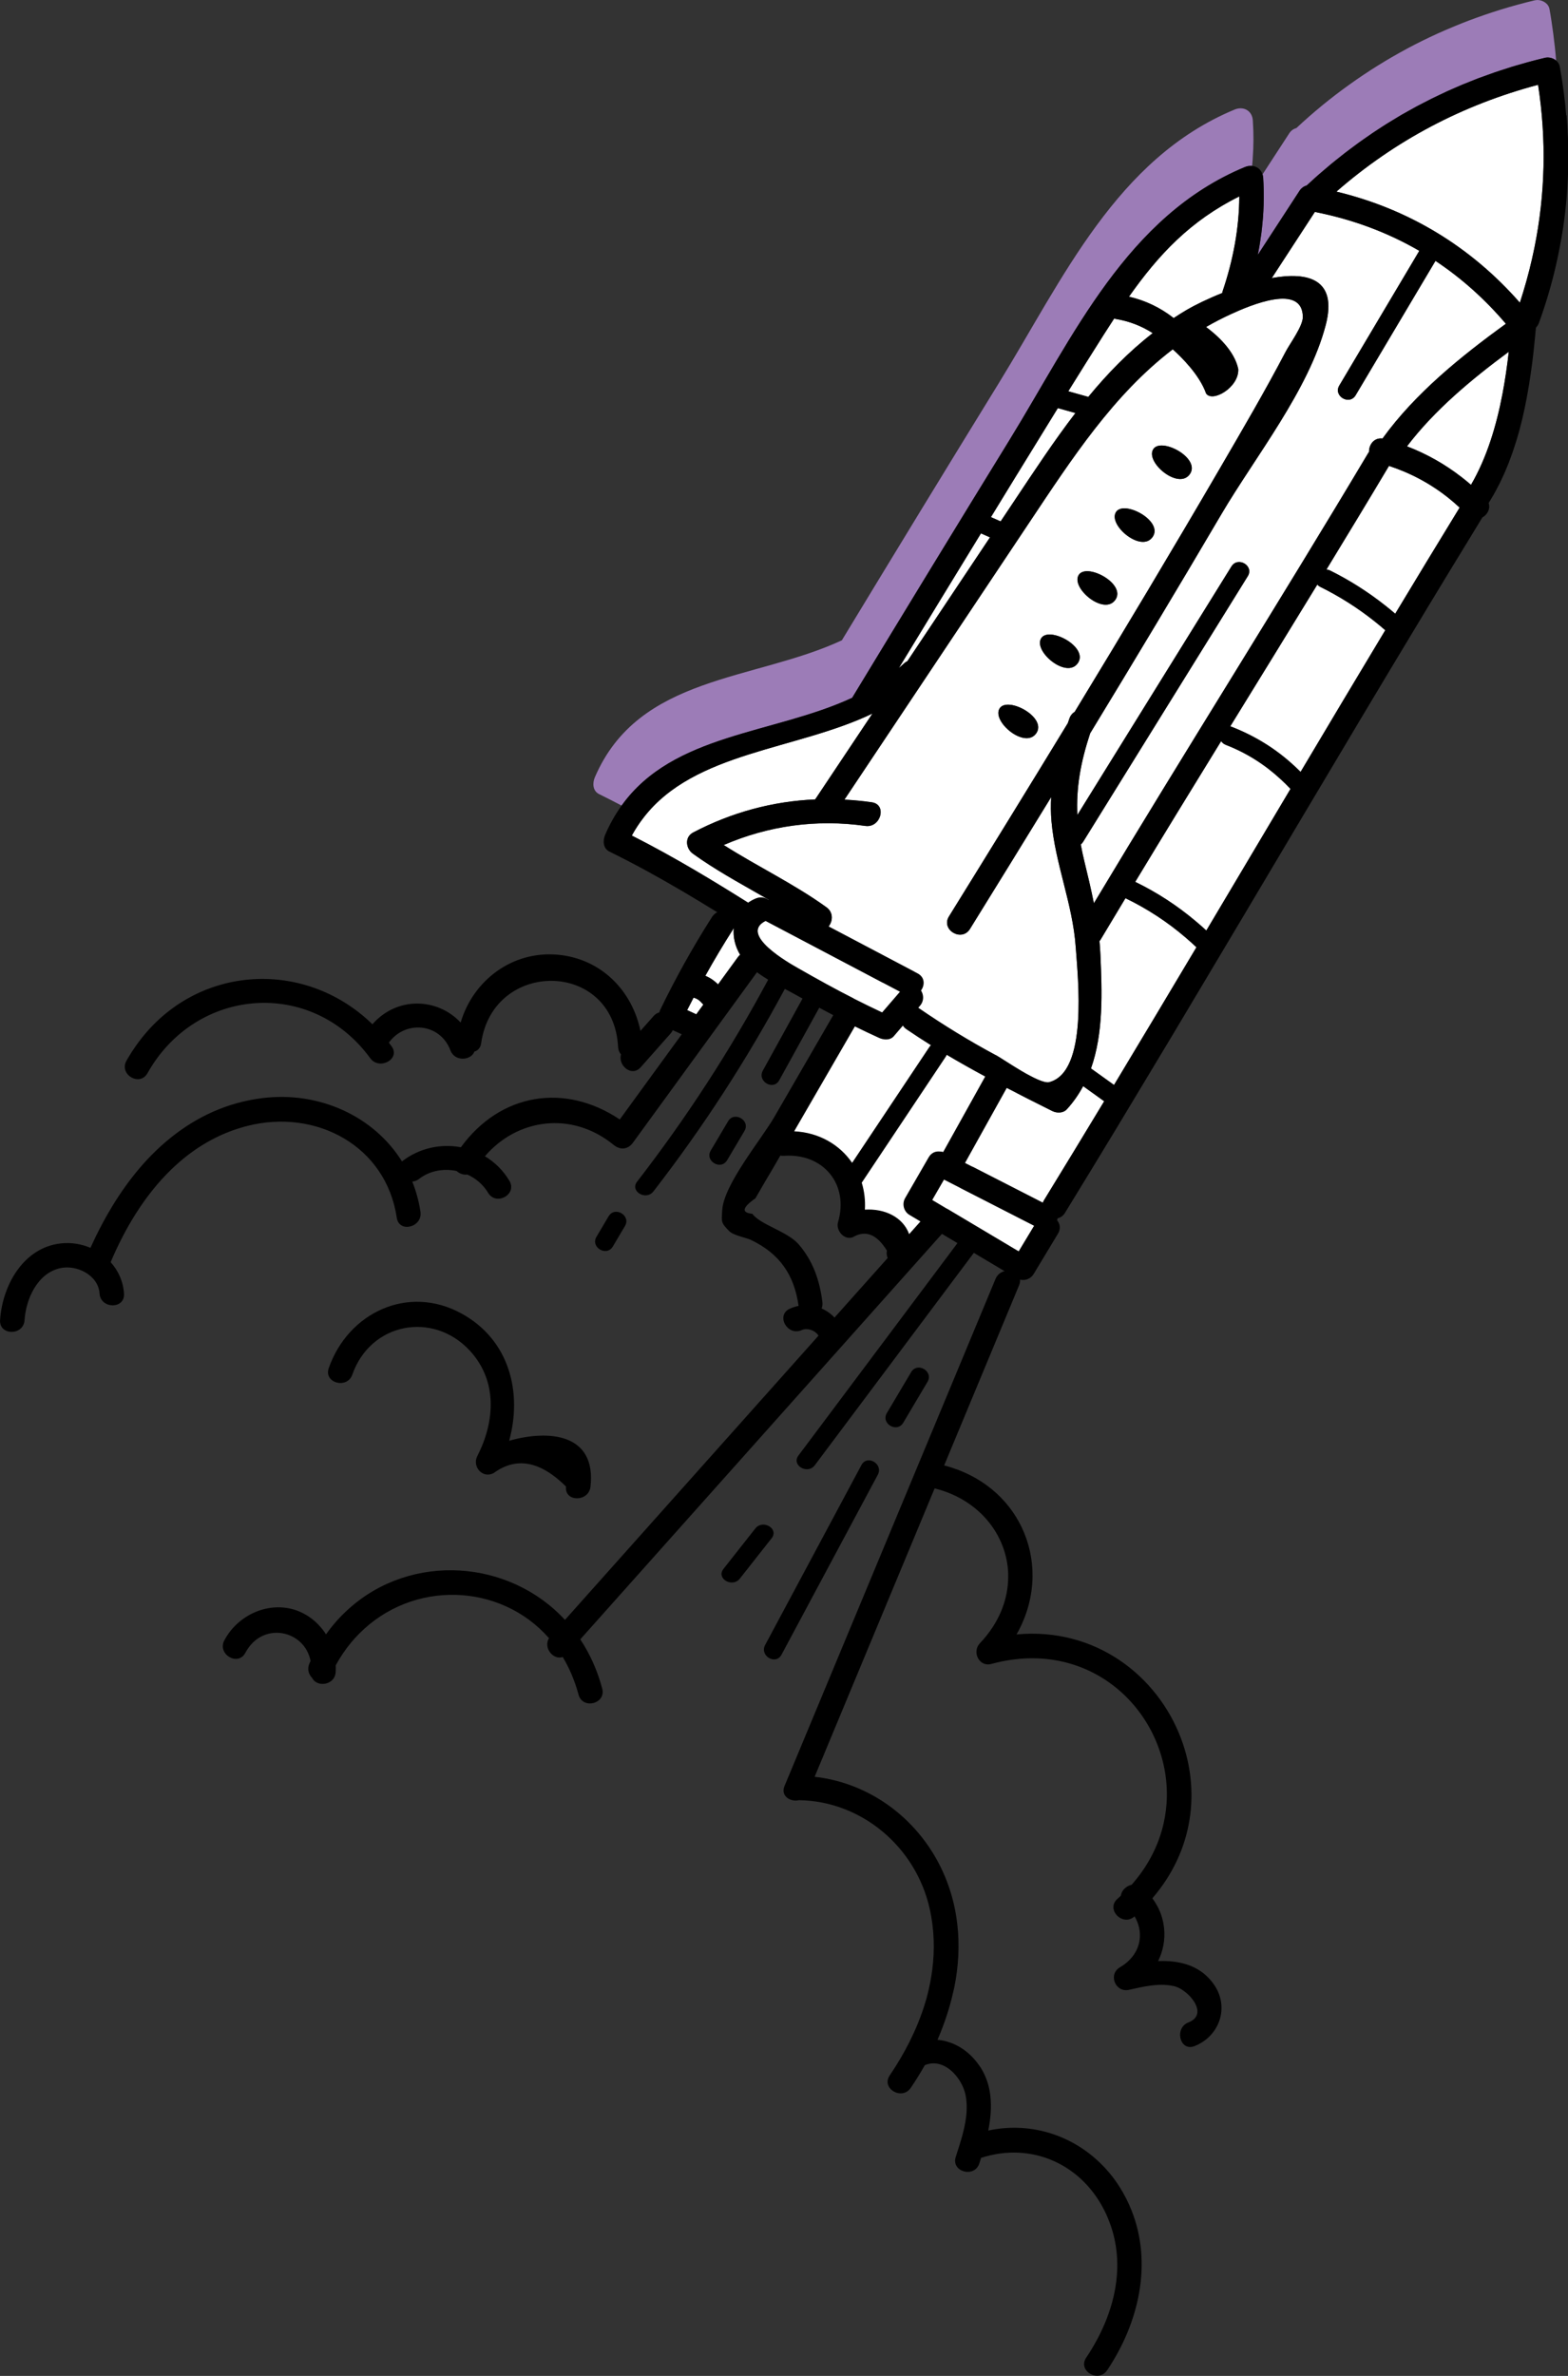 <svg width="523" height="792" viewBox="0 0 523 792" fill="none" xmlns="http://www.w3.org/2000/svg">
<rect x="0" y="0" width="523" height="792" fill="#333333" stroke="none"/>
<g clip-path="url(#clip0_731_688)">
<path d="M285.97 330.525L258.019 380.259H274.002L285.97 403.933L295.356 410.477L300.193 417.152L310.961 411.337L346.863 351.618L353.512 306.968L285.97 330.525Z" fill="white"/>
<path d="M421.51 63.239C421.51 63.631 421.524 64.022 421.524 64.413C421.524 65.404 421.524 66.394 421.51 67.385C421.51 67.763 421.51 68.141 421.484 68.519C421.445 69.797 421.38 71.061 421.276 72.339C421.25 72.704 421.211 73.069 421.185 73.434C421.106 74.373 421.015 75.311 420.911 76.25C420.859 76.758 420.794 77.267 420.728 77.775C420.611 78.635 420.494 79.496 420.35 80.356C420.285 80.8 420.22 81.256 420.142 81.699C419.959 82.781 419.764 83.863 419.542 84.945C424.183 77.827 428.824 70.709 433.465 63.592C433.634 63.331 433.817 63.109 434.013 62.901C434.078 62.835 434.156 62.77 434.234 62.705C434.365 62.588 434.495 62.47 434.638 62.379C434.73 62.314 434.834 62.262 434.925 62.21C435.055 62.145 435.173 62.066 435.303 62.014C435.407 61.975 435.512 61.936 435.629 61.897C435.694 61.871 435.772 61.845 435.838 61.819C436.216 61.467 436.594 61.141 436.972 60.802C437.871 59.98 438.758 59.159 439.67 58.364C440.218 57.882 440.765 57.425 441.313 56.956C442.226 56.161 443.151 55.379 444.077 54.609C444.624 54.153 445.185 53.71 445.745 53.267C446.684 52.511 447.623 51.755 448.574 51.024C449.135 50.581 449.722 50.164 450.282 49.734C451.234 49.017 452.199 48.3 453.163 47.596C453.75 47.179 454.35 46.761 454.936 46.344C455.901 45.666 456.866 44.989 457.856 44.324C458.469 43.92 459.082 43.516 459.695 43.111C460.672 42.473 461.65 41.834 462.628 41.221C463.267 40.817 463.905 40.439 464.544 40.048C465.522 39.448 466.5 38.849 467.49 38.275C468.155 37.884 468.833 37.519 469.511 37.141C470.489 36.593 471.467 36.033 472.444 35.511C473.148 35.133 473.865 34.768 474.582 34.403C475.547 33.895 476.525 33.386 477.502 32.904C478.246 32.539 479.002 32.187 479.758 31.822C480.722 31.366 481.674 30.896 482.639 30.453C483.434 30.088 484.242 29.749 485.038 29.397C485.976 28.98 486.915 28.563 487.867 28.172C488.727 27.82 489.587 27.481 490.448 27.142C491.36 26.777 492.26 26.399 493.185 26.06C494.111 25.708 495.037 25.382 495.975 25.056C496.849 24.743 497.709 24.417 498.596 24.117C499.612 23.765 500.642 23.453 501.659 23.113C502.467 22.853 503.263 22.579 504.071 22.331C505.244 21.966 506.431 21.64 507.617 21.302C508.295 21.106 508.96 20.897 509.651 20.715C511.463 20.22 513.275 19.75 515.113 19.32C515.178 19.307 515.243 19.281 515.308 19.268C515.53 19.216 515.752 19.19 515.986 19.177C516.025 19.177 516.052 19.177 516.091 19.163C516.351 19.163 516.625 19.163 516.886 19.216C517.668 19.333 518.424 19.672 519.037 20.167C518.802 17.195 518.476 14.223 518.085 11.25C517.72 8.526 517.329 5.788 516.834 3.064C516.795 2.881 516.755 2.699 516.69 2.516C516.573 2.177 516.39 1.877 516.182 1.603C516.182 1.603 516.169 1.577 516.156 1.564C515.986 1.356 515.791 1.173 515.595 1.017C515.087 0.6 514.487 0.3 513.848 0.143C513.327 0.013 512.779 -0.026 512.271 0.052C512.141 0.065 512.01 0.091 511.893 0.117C511.88 0.117 511.867 0.117 511.854 0.117C510.915 0.339 509.99 0.574 509.064 0.808C508.699 0.9 508.347 1.004 507.995 1.095C507.421 1.252 506.835 1.395 506.261 1.551C505.844 1.669 505.427 1.786 504.997 1.903C504.488 2.047 503.967 2.19 503.458 2.334C503.015 2.464 502.559 2.594 502.115 2.738C501.633 2.881 501.164 3.024 500.681 3.168C500.199 3.311 499.73 3.468 499.247 3.624C498.804 3.768 498.374 3.898 497.931 4.041C497.422 4.211 496.914 4.38 496.418 4.55C496.014 4.68 495.61 4.823 495.206 4.954C494.672 5.136 494.15 5.319 493.616 5.514C493.238 5.645 492.873 5.775 492.494 5.905C491.947 6.101 491.412 6.31 490.865 6.505C490.513 6.636 490.161 6.766 489.809 6.896C489.248 7.105 488.688 7.326 488.14 7.548C487.814 7.678 487.475 7.809 487.149 7.939C486.576 8.174 486.002 8.408 485.429 8.643C485.129 8.774 484.816 8.891 484.516 9.021C483.929 9.269 483.343 9.517 482.756 9.764C482.469 9.882 482.183 10.012 481.896 10.129C481.296 10.39 480.696 10.664 480.097 10.925C479.836 11.042 479.562 11.159 479.302 11.277C478.689 11.55 478.089 11.837 477.476 12.124C477.229 12.241 476.981 12.358 476.733 12.476C476.108 12.776 475.495 13.075 474.869 13.375C474.634 13.493 474.413 13.597 474.178 13.714C473.552 14.027 472.914 14.34 472.288 14.666C472.079 14.77 471.858 14.888 471.649 14.992C471.01 15.318 470.371 15.657 469.733 15.996C469.537 16.1 469.342 16.204 469.159 16.308C468.507 16.66 467.855 17.012 467.204 17.378C467.034 17.469 466.852 17.573 466.682 17.664C466.017 18.029 465.365 18.407 464.714 18.785C464.557 18.877 464.388 18.968 464.231 19.059C463.566 19.45 462.902 19.841 462.237 20.233C462.093 20.324 461.95 20.402 461.806 20.493C461.129 20.897 460.464 21.314 459.786 21.732C459.655 21.81 459.525 21.888 459.395 21.966C458.717 22.396 458.026 22.827 457.361 23.257C457.244 23.335 457.126 23.4 457.022 23.479C456.331 23.922 455.653 24.378 454.962 24.834C454.858 24.899 454.767 24.965 454.662 25.03C453.972 25.499 453.281 25.968 452.59 26.438C452.498 26.503 452.42 26.555 452.329 26.62C451.625 27.103 450.934 27.598 450.243 28.093C450.165 28.146 450.1 28.198 450.021 28.25C449.317 28.758 448.613 29.267 447.923 29.775C447.857 29.814 447.805 29.866 447.74 29.905C447.036 30.427 446.332 30.961 445.628 31.496C445.576 31.535 445.524 31.574 445.472 31.613C444.768 32.161 444.064 32.708 443.36 33.256C443.321 33.295 443.282 33.321 443.229 33.36C442.525 33.921 441.808 34.494 441.104 35.068C441.078 35.094 441.039 35.12 441.013 35.146C440.296 35.733 439.592 36.319 438.888 36.919C438.862 36.932 438.849 36.958 438.823 36.971C438.106 37.571 437.402 38.184 436.698 38.796C436.698 38.796 436.672 38.822 436.659 38.835C435.942 39.461 435.238 40.087 434.534 40.726C434.534 40.726 434.521 40.739 434.508 40.752C433.804 41.391 433.087 42.042 432.396 42.694C432.187 42.746 431.979 42.825 431.783 42.916C431.757 42.916 431.744 42.929 431.718 42.942C431.523 43.033 431.34 43.137 431.158 43.268C431.131 43.281 431.105 43.307 431.079 43.32C430.897 43.45 430.727 43.594 430.571 43.763C430.545 43.789 430.532 43.802 430.506 43.828C430.336 44.011 430.18 44.206 430.036 44.428C427.064 48.991 424.092 53.541 421.132 58.103C421.25 58.468 421.328 58.859 421.354 59.276C421.445 60.593 421.497 61.923 421.537 63.239H421.51Z" fill="#9C7CB7"/>
<path d="M284.262 232.582C284.262 232.582 284.314 232.478 284.34 232.426C301.705 203.811 319.122 175.235 336.669 146.738C358.01 112.074 375.857 72 415.253 55.665C416.074 55.327 416.883 55.222 417.639 55.3C417.717 54.557 417.782 53.801 417.834 53.058C417.834 52.993 417.834 52.928 417.834 52.876C417.899 51.95 417.952 51.025 417.991 50.112C417.991 49.929 418.004 49.76 418.017 49.577C418.056 48.587 418.069 47.609 418.082 46.618C418.082 46.54 418.082 46.449 418.082 46.37C418.082 45.484 418.069 44.611 418.043 43.724C418.043 43.476 418.03 43.229 418.017 42.994C417.978 42.029 417.939 41.078 417.873 40.113C417.639 36.854 414.732 35.316 411.811 36.515C372.415 52.85 354.555 92.923 333.227 127.587C315.68 156.085 298.25 184.661 280.898 213.275C280.872 213.328 280.846 213.38 280.82 213.432C251.514 227.055 213.056 224.969 198.403 259.124C197.595 261.015 197.647 263.648 199.837 264.717C202.353 265.955 204.856 267.233 207.333 268.537C224.633 244.419 258.084 244.758 284.262 232.595V232.582Z" fill="#9C7CB7"/>
<path d="M427.077 259.659C421.784 254.783 415.761 250.964 408.904 248.304C408.187 248.03 407.666 247.574 407.314 247.053C397.706 262.657 388.137 278.275 378.659 293.958C385.999 297.517 392.713 301.91 398.866 307.098C400.052 308.102 401.239 309.132 402.386 310.188C411.746 294.453 421.093 278.718 430.454 262.983C429.372 261.823 428.237 260.728 427.09 259.672L427.077 259.659Z" fill="white"/>
<path d="M440.413 195.637C439.97 195.416 439.644 195.155 439.397 194.842C429.763 210.616 420.063 226.364 410.364 242.099C410.442 242.125 410.508 242.138 410.586 242.177C417.978 245.032 424.574 248.995 430.388 254.092C431.562 255.122 432.709 256.178 433.817 257.299C443.203 241.538 452.603 225.777 462.067 210.055C460.881 209.026 459.668 208.022 458.456 207.057C452.876 202.625 446.893 198.831 440.427 195.624L440.413 195.637Z" fill="white"/>
<path d="M513.027 28.263C487.801 34.964 465.353 46.801 445.746 63.878C469.759 69.627 490.604 82.247 506.939 100.902C507.33 99.702 507.695 98.516 508.06 97.317C509.546 92.441 510.785 87.526 511.789 82.599C515.413 64.765 515.843 46.618 513.014 28.263H513.027Z" fill="white"/>
<path d="M463.306 155.303C456.422 166.853 449.448 178.351 442.447 189.836C442.838 189.875 443.242 189.966 443.66 190.175C450.126 193.382 456.123 197.189 461.741 201.595C462.98 202.56 464.192 203.563 465.392 204.58C472.523 192.756 479.667 180.958 486.876 169.199C485.689 168.104 484.477 167.048 483.239 166.045C477.281 161.286 470.671 157.714 463.319 155.303H463.306Z" fill="white"/>
<path d="M469.302 148.784C475.886 151.313 481.961 154.742 487.502 159.044C488.571 159.878 489.626 160.739 490.656 161.625C495.923 152.565 499.117 141.992 501.164 131.263C502.05 126.583 502.728 121.877 503.25 117.262C490.891 126.388 478.506 136.674 469.302 148.784Z" fill="white"/>
<path d="M442.187 108.385C436.568 129.986 418.604 152.382 407.431 171.35C393.026 195.833 378.386 220.185 363.628 244.445C360.408 254.158 358.935 262.618 359.352 271.678C376.482 244.067 393.612 216.443 410.743 188.832C412.894 185.364 418.356 188.598 416.205 192.065C397.888 221.593 379.572 251.12 361.256 280.661C361.034 281.012 360.773 281.286 360.5 281.508C360.826 283.32 361.217 285.184 361.686 287.1C362.846 291.859 363.954 296.474 364.867 301.102C395.02 250.82 426.399 201.295 456.423 150.935C456.488 150.818 456.579 150.727 456.657 150.622C456.553 148.289 458.326 145.799 461.129 146.19C472.014 131.133 487.228 118.84 502.285 107.928C495.271 99.676 487.423 92.676 478.806 86.966C469.928 101.892 461.064 116.819 452.186 131.746C450.1 135.266 444.638 132.02 446.723 128.513C455.614 113.547 464.518 98.581 473.409 83.615C462.876 77.501 451.286 73.16 438.732 70.683C438.68 70.683 438.641 70.657 438.589 70.644C433.804 77.997 429.007 85.349 424.222 92.689C436.203 90.538 446.215 92.923 442.2 108.385H442.187Z" fill="white"/>
<path d="M231.346 332.545C230.629 333.927 229.912 335.322 229.208 336.717C230.069 337.108 230.942 337.499 231.803 337.903C231.959 337.969 232.103 338.047 232.233 338.125C233.015 337.043 233.81 335.961 234.593 334.892C234.488 334.788 234.397 334.696 234.306 334.579C233.38 333.471 232.533 332.897 231.333 332.558L231.346 332.545Z" fill="white"/>
<path d="M361.295 362.06C359.835 364.784 358.062 367.366 355.872 369.751C354.62 371.12 352.495 371.081 350.957 370.325C345.886 367.783 340.827 365.254 335.821 362.659C331.18 370.99 326.539 379.32 321.911 387.65C329.603 391.587 337.295 395.524 344.999 399.461C345.938 399.944 346.876 400.426 347.828 400.908C347.919 400.687 348.024 400.452 348.167 400.217C354.92 389.202 361.634 378.16 368.321 367.092C367.044 366.179 365.766 365.254 364.489 364.341C363.433 363.585 362.377 362.829 361.308 362.06H361.295Z" fill="white"/>
<path d="M314.885 393.204C313.581 395.472 312.264 397.74 310.961 399.996L334.492 413.997C336.252 415.053 338.025 416.096 339.785 417.152C341.505 414.297 343.226 411.442 344.947 408.587C343.513 407.857 342.092 407.127 340.658 406.397C332.067 402.003 323.463 397.61 314.872 393.204H314.885Z" fill="white"/>
<path d="M375.4 299.394C372.65 303.97 369.886 308.545 367.148 313.134C367.018 313.356 366.874 313.538 366.731 313.721C366.861 315.194 366.979 316.68 367.044 318.192C367.591 330.694 368.1 344.33 363.902 356.154C365.193 357.08 366.47 358.005 367.761 358.918C369.038 359.831 370.316 360.743 371.581 361.656C380.784 346.377 389.936 331.072 399.075 315.741C397.94 314.659 396.767 313.617 395.581 312.6C389.467 307.346 382.766 302.953 375.4 299.381V299.394Z" fill="white"/>
<path d="M244.761 309.367C244.696 309.51 244.605 309.653 244.526 309.784C241.293 314.855 238.204 320.017 235.283 325.271C236.874 325.936 238.308 326.914 239.52 328.152C241.737 325.115 243.94 322.077 246.156 319.04C246.378 318.727 246.638 318.466 246.899 318.244C245.23 315.468 244.487 312.326 244.774 309.354L244.761 309.367Z" fill="white"/>
<path d="M255.386 306.968C246.195 311.518 263.599 321.256 265.933 322.599C269.14 324.437 272.373 326.236 275.606 328.022C281.72 331.372 287.925 334.527 294.248 337.486C296.229 335.192 298.211 332.884 300.193 330.59C285.357 322.781 270.521 314.959 255.699 307.15C255.595 307.098 255.49 307.033 255.386 306.968Z" fill="white"/>
<path d="M302.656 220.419C311.847 206.653 321.025 192.9 330.216 179.133C329.212 178.69 328.221 178.247 327.217 177.803C318.053 192.769 308.927 207.735 299.814 222.727C300.362 222.244 300.91 221.749 301.457 221.241C301.848 220.876 302.252 220.602 302.669 220.419H302.656Z" fill="white"/>
<path d="M391.448 106.025C392.921 105.06 394.407 104.122 395.946 103.222C398.501 101.723 402.738 99.637 407.653 97.669C407.692 97.46 407.744 97.265 407.809 97.043C411.264 86.835 413.31 76.198 413.363 65.469C397.041 73.564 386.416 84.906 376.573 98.881C381.945 100.12 386.951 102.479 391.331 105.895C391.383 105.934 391.409 105.973 391.461 106.012L391.448 106.025Z" fill="white"/>
<path d="M384.487 111.044C380.719 108.632 376.665 107.068 372.115 106.312C371.933 106.286 371.789 106.221 371.633 106.181C370.512 107.889 369.391 109.623 368.269 111.396C364.254 117.719 360.291 124.067 356.328 130.429C358.557 131.055 360.773 131.681 363.003 132.306C369.417 124.511 376.43 117.315 384.487 111.044Z" fill="white"/>
<path d="M338.494 166.722C345.103 156.828 351.596 146.946 358.714 137.69C356.758 137.143 354.803 136.595 352.847 136.048C348.31 143.387 343.8 150.753 339.276 158.105C336.356 162.864 333.449 167.635 330.529 172.393C331.611 172.876 332.68 173.345 333.762 173.827C335.339 171.468 336.916 169.095 338.494 166.736V166.722Z" fill="white"/>
<path d="M349.992 360.756C363.003 357.341 359.548 326.131 358.805 315.65C357.788 301.284 351.961 288.013 350.722 273.764C350.487 271.04 350.474 268.38 350.618 265.747C341.623 280.413 332.601 295.053 323.541 309.68C320.777 314.138 313.764 309.979 316.527 305.521C329.812 284.089 343.044 262.618 356.171 241.082C356.354 240.561 356.536 240.026 356.719 239.505C357.084 238.475 357.71 237.771 358.466 237.315C374.905 210.303 391.162 183.174 407.079 155.85C414.51 143.088 421.993 130.325 428.85 117.236C430.271 114.525 434.586 108.75 434.56 105.686C434.456 94.383 417.156 101.71 410.638 104.708C407.744 106.038 404.954 107.485 402.282 109.023C405.867 111.696 411.733 116.871 413.024 123.038C413.35 129.152 404.341 134.353 402.282 131.159C400.092 124.98 394.121 119.101 391.175 116.467C371.346 131.615 357.579 152.839 343.357 174.153C322.798 204.958 302.226 235.776 281.668 266.581C284.692 266.751 287.743 267.038 290.793 267.468C295.995 268.211 293.766 276.072 288.642 275.342C272.425 273.008 256.272 275.277 241.398 281.703C252.661 288.886 264.811 294.636 275.684 302.47C278.043 304.178 277.796 307.124 276.375 308.858C286.269 314.073 296.164 319.287 306.059 324.502C308.549 325.819 308.51 328.439 307.219 330.212C308.132 331.685 308.288 333.667 306.867 335.322C306.685 335.544 306.489 335.765 306.307 335.974C306.385 336.026 306.476 336.065 306.554 336.13C314.872 341.84 323.358 347.029 332.249 351.8C334.791 353.169 346.746 361.643 350.005 360.795L349.992 360.756ZM384.604 149.853C387.094 145.499 400.613 152.669 396.885 158.053C393.156 163.424 382.101 154.234 384.604 149.853ZM372.18 170.803C374.67 166.449 388.189 173.619 384.461 179.003C380.732 184.374 369.677 175.183 372.18 170.803ZM359.756 191.752C362.246 187.398 375.765 194.568 372.037 199.939C368.308 205.31 357.253 196.12 359.756 191.752ZM347.241 212.858C349.731 208.504 363.25 215.674 359.522 221.058C355.793 226.429 344.738 217.238 347.241 212.858ZM333.371 236.246C335.86 231.891 349.379 239.061 345.651 244.445C341.923 249.816 330.867 240.626 333.371 236.246Z" fill="white"/>
<path d="M256.311 299.98C256.311 299.98 256.39 299.954 256.429 299.928C248.894 295.587 241.215 291.455 234.006 286.579C233.041 285.927 232.077 285.262 231.125 284.571C229.912 283.698 229.195 282.277 229.169 280.895C229.143 279.565 229.769 278.249 231.216 277.493C244.109 270.74 257.798 267.09 271.903 266.477C278.265 256.934 284.64 247.405 291.002 237.862C265.398 250.116 231.712 250.507 214.699 272.5C213.265 274.351 211.935 276.345 210.749 278.523C217.893 282.134 224.906 286.032 231.816 290.086C237.787 293.593 243.692 297.217 249.546 300.906C250.315 300.359 251.188 299.876 252.153 299.485C253.717 298.859 255.19 299.172 256.298 299.967L256.311 299.98Z" fill="white"/>
<path d="M522.413 38.496C521.957 33.073 521.24 27.637 520.262 22.201C520.21 21.94 520.132 21.706 520.028 21.471C520.028 21.458 520.028 21.445 520.015 21.432C519.793 20.95 519.467 20.545 519.063 20.206C519.063 20.206 519.063 20.206 519.05 20.193C519.05 20.193 519.024 20.18 519.024 20.167C518.411 19.672 517.655 19.333 516.873 19.216C516.612 19.177 516.338 19.163 516.078 19.163C516.039 19.163 516.013 19.163 515.973 19.177C515.739 19.19 515.517 19.216 515.295 19.268C515.23 19.281 515.165 19.307 515.1 19.32C513.275 19.763 511.45 20.233 509.638 20.715C508.96 20.897 508.282 21.106 507.604 21.302C506.418 21.64 505.231 21.966 504.058 22.331C503.25 22.579 502.441 22.853 501.646 23.113C500.616 23.439 499.586 23.765 498.583 24.117C497.709 24.417 496.836 24.743 495.962 25.056C495.037 25.395 494.098 25.721 493.172 26.06C492.26 26.412 491.347 26.777 490.435 27.142C489.574 27.481 488.701 27.82 487.854 28.172C486.902 28.563 485.976 28.993 485.025 29.397C484.216 29.749 483.421 30.088 482.626 30.453C481.661 30.896 480.696 31.366 479.745 31.822C478.989 32.187 478.233 32.526 477.489 32.904C476.512 33.386 475.547 33.895 474.569 34.403C473.852 34.768 473.135 35.133 472.431 35.511C471.441 36.046 470.476 36.593 469.498 37.141C468.82 37.519 468.142 37.897 467.477 38.275C466.487 38.849 465.509 39.448 464.531 40.048C463.892 40.439 463.241 40.817 462.615 41.221C461.624 41.834 460.646 42.473 459.682 43.111C459.069 43.516 458.443 43.907 457.843 44.324C456.866 44.976 455.901 45.666 454.923 46.344C454.337 46.762 453.737 47.166 453.15 47.596C452.186 48.3 451.221 49.017 450.269 49.734C449.696 50.164 449.122 50.581 448.561 51.025C447.61 51.755 446.671 52.511 445.732 53.267C445.172 53.71 444.611 54.153 444.064 54.609C443.138 55.379 442.213 56.161 441.3 56.956C440.753 57.425 440.205 57.895 439.657 58.364C438.745 59.159 437.858 59.98 436.959 60.802C436.581 61.154 436.203 61.493 435.825 61.845C435.76 61.858 435.681 61.884 435.616 61.897C435.512 61.936 435.395 61.962 435.29 62.014C435.16 62.066 435.029 62.132 434.912 62.21C434.821 62.262 434.717 62.314 434.625 62.379C434.482 62.47 434.352 62.588 434.221 62.705C434.143 62.77 434.078 62.822 434 62.901C433.804 63.096 433.622 63.331 433.452 63.592L419.516 84.971C419.738 83.889 419.946 82.794 420.129 81.699C420.207 81.256 420.272 80.8 420.337 80.356C420.468 79.496 420.598 78.635 420.715 77.775C420.781 77.267 420.846 76.758 420.898 76.25C421.002 75.311 421.093 74.373 421.172 73.434C421.198 73.069 421.237 72.704 421.263 72.339C421.354 71.074 421.419 69.797 421.471 68.519C421.471 68.141 421.485 67.763 421.498 67.385C421.524 66.394 421.524 65.404 421.511 64.413C421.511 64.022 421.511 63.631 421.498 63.24C421.458 61.923 421.406 60.593 421.315 59.276C421.289 58.859 421.211 58.468 421.093 58.103C420.572 56.448 419.242 55.457 417.639 55.313C416.883 55.248 416.074 55.34 415.253 55.678C375.857 72.013 357.997 112.087 336.669 146.751C319.122 175.248 301.692 203.824 284.34 232.439C284.314 232.491 284.288 232.543 284.262 232.595C258.085 244.758 224.633 244.419 207.333 268.537C205.26 271.418 203.409 274.638 201.845 278.288C201.037 280.178 201.089 282.812 203.279 283.88C211.57 287.948 219.666 292.406 227.644 297.099C231.542 299.394 235.401 301.727 239.247 304.1C238.595 304.4 237.995 304.895 237.513 305.638C231.138 315.624 225.389 325.936 220.226 336.6C220.096 336.873 219.992 337.173 219.9 337.486C219.249 337.643 218.597 338.021 218.01 338.685C216.55 340.341 215.09 341.984 213.617 343.639C210.827 330.147 200.45 319.509 185.927 318.244C170.753 316.928 157.768 326.888 153.649 340.863C145.827 332.519 132.334 332.141 124.225 341.436C101.164 319.014 64.166 321.621 45.25 348.737C44.403 349.936 43.594 351.174 42.825 352.478C42.603 352.856 42.382 353.221 42.173 353.599C40.478 356.624 42.968 359.466 45.589 359.726C46.788 359.844 48.001 359.426 48.874 358.24C48.991 358.084 49.096 357.927 49.187 357.758C65.235 329.104 103.823 325.845 123.482 352.739C126.546 356.923 133.703 353.013 130.613 348.776C130.313 348.372 130.014 347.967 129.701 347.576C135.15 339.989 146.792 341.006 150.22 350.105C151.706 354.042 157.169 353.508 158.225 350.549C159.359 350.223 160.271 349.336 160.493 347.72C164.456 319.718 204.648 319.952 206.16 348.997C206.212 350.04 206.59 350.875 207.138 351.5C206.056 355.164 210.697 359.166 213.721 355.75C217.032 352.009 220.357 348.267 223.668 344.526C223.994 344.161 224.229 343.783 224.398 343.405C225.402 343.861 226.393 344.317 227.396 344.773C220.5 354.238 213.617 363.702 206.721 373.167C188.417 360.9 166.907 364.341 153.727 382.436C147.078 381.184 139.908 382.657 134.146 387.103C134.12 387.116 134.107 387.142 134.081 387.155C124.642 372.02 106.417 363.728 87.619 366.036C75.703 367.496 65.522 372.345 56.892 379.294C55.901 380.089 54.923 380.91 53.984 381.758C46.749 388.237 40.739 396.241 35.798 404.884C33.999 408.039 32.331 411.285 30.819 414.57C30.61 415.04 30.375 415.496 30.167 415.965C27.116 414.662 23.701 414.101 20.246 414.492C7.718 415.9 0.782 428.571 0.026 440.03C-0.313 445.271 7.835 445.31 8.187 440.083C8.643 433.056 12.437 424.465 20.05 422.744C25.578 421.493 32.8 425.065 33.204 431.179C33.543 436.38 41.704 436.485 41.365 431.231C41.104 427.15 39.436 423.552 36.907 420.737C41.717 409.369 48.313 398.379 57.1 389.866C58.026 388.967 58.977 388.106 59.955 387.259C66.395 381.719 73.904 377.482 82.626 375.292C105.44 369.569 128.749 381.888 132.347 405.953C133.129 411.142 141.016 409.082 140.247 403.933C139.713 400.374 138.774 397.023 137.51 393.869C138.292 393.816 139.074 393.543 139.817 392.969C143.402 390.192 148.004 389.449 152.28 390.336C153.245 391.222 154.6 391.718 155.904 391.535C158.72 392.826 161.184 394.898 162.787 397.597C165.473 402.108 172.604 398.158 169.918 393.634C167.833 390.127 164.991 387.376 161.744 385.434C172.447 372.919 190.633 370.194 204.687 381.653C206.877 383.439 209.432 383.231 211.127 380.897C224.92 361.968 238.699 343.027 252.492 324.085C253.678 324.984 254.93 325.806 256.22 326.575C243.497 350.262 228.948 372.645 212.496 393.908C210.006 397.128 215.481 400.335 217.958 397.141C234.462 375.839 249.024 353.391 261.774 329.651C263.104 330.355 264.407 331.046 265.659 331.75C266.324 332.128 267.001 332.493 267.679 332.871C263.273 340.876 258.854 348.867 254.447 356.871C252.479 360.443 257.928 363.689 259.91 360.104C264.355 352.048 268.801 343.978 273.259 335.922C274.81 336.756 276.375 337.577 277.926 338.399C271.369 349.727 264.811 361.043 258.254 372.372C253.9 379.894 241.385 394.846 240.889 403.45C240.668 407.244 240.381 407.544 243.249 410.412C244.696 411.859 248.907 412.576 250.458 413.319C260.131 417.934 264.916 425.052 266.363 435.311C265.385 435.507 264.407 435.807 263.443 436.25C258.645 438.427 262.647 445.532 267.406 443.381C269.283 442.533 271.903 443.485 273.011 445.232C244.826 476.819 216.628 508.406 188.443 539.98C169.775 519.8 137.418 517.597 116.599 536.057C115.634 536.917 114.683 537.803 113.77 538.742C111.984 540.593 110.289 542.614 108.738 544.804C108.034 543.683 107.2 542.64 106.287 541.675C104.371 539.655 102.05 538.038 99.391 537.008C98.882 536.813 98.374 536.63 97.852 536.487C88.805 533.932 79.132 538.677 74.83 546.798C72.379 551.426 79.38 555.611 81.844 550.957C87.475 540.306 101.581 543.279 103.588 553.682C103.458 553.955 103.328 554.216 103.21 554.49C102.363 556.38 102.963 558.179 104.136 559.366C105.661 562.507 111.619 561.882 111.958 557.436C112.01 556.667 112.01 555.898 111.984 555.129C113.496 552.339 115.23 549.81 117.12 547.529C117.994 546.473 118.906 545.495 119.832 544.556C137.601 526.631 166.842 527.544 183.111 546.081C181.13 549.354 184.598 553.473 187.7 552.365C189.916 556.054 191.715 560.239 192.967 564.893C194.323 569.964 202.223 567.957 200.867 562.872C199.225 556.706 196.708 551.231 193.554 546.473C233.758 501.419 273.963 456.365 314.181 411.311C315.902 412.341 317.622 413.358 319.356 414.388C301.679 437.984 284.001 461.593 266.324 485.188C263.873 488.448 269.361 491.668 271.786 488.422C289.463 464.826 307.141 441.23 324.819 417.634C327.009 418.938 329.199 420.241 331.389 421.545C332.614 422.275 333.853 423.005 335.078 423.735C333.827 424.035 332.667 424.843 332.054 426.316C325.992 440.891 319.917 455.465 313.855 470.04C296.464 511.822 279.06 553.59 261.67 595.372C260.275 598.722 263.664 600.769 266.519 600.091C287.456 600.378 305.472 615.748 310.074 636.189C311.639 643.124 311.808 650.008 310.935 656.721C310.752 658.142 310.517 659.55 310.244 660.958C309.905 662.679 309.527 664.387 309.057 666.081C308.81 666.955 308.536 667.828 308.262 668.689C305.668 676.836 301.653 684.632 296.764 691.828C293.805 696.169 300.831 700.315 303.778 695.987C305.433 693.549 306.998 691.02 308.458 688.426C312.03 686.914 315.445 688.374 317.987 690.929C320.047 693.002 321.533 695.804 322.055 698.373C322.394 700.041 322.485 701.736 322.42 703.444C322.211 708.737 320.347 714.095 318.783 718.996C317.179 723.989 325.053 726.14 326.657 721.147C326.852 720.547 327.048 719.935 327.23 719.322C344.23 713.795 361.321 721.538 368.947 738.055C369.012 738.212 369.065 738.355 369.143 738.512C372.102 745.134 373.067 751.926 372.519 758.627C371.737 768.235 367.865 777.621 362.286 785.938C359.365 790.305 366.379 794.451 369.299 790.097C379.963 774.192 384.474 754.351 377.356 736.661C376.3 734.053 375.009 731.485 373.432 728.995C371.32 725.645 368.817 722.698 366.027 720.156C356.224 711.174 342.835 707.368 329.629 710.21C330.398 706.364 330.763 702.466 330.333 698.685C330.02 695.948 329.29 693.275 327.973 690.746C327.713 690.238 327.426 689.729 327.113 689.234C326.957 688.999 326.787 688.778 326.631 688.543C324.597 685.584 321.951 683.224 318.939 681.738C316.971 680.76 314.859 680.148 312.695 679.965C313.724 677.619 314.637 675.22 315.471 672.795C316.449 669.914 317.283 667.007 317.935 664.048C318.053 663.513 318.196 662.979 318.313 662.444C319.695 655.561 320.112 648.521 319.317 641.547C318.783 636.776 317.675 632.017 315.915 627.363C308.692 608.239 291.706 594.538 271.721 592.282C285.057 560.239 298.407 528.196 311.743 496.152C326.539 499.828 335.782 511.561 336.278 524.493C336.291 524.884 336.278 525.275 336.278 525.666C336.252 533.149 333.318 540.958 326.826 547.789C324.102 550.644 326.592 555.794 330.659 554.672C365.258 545.26 391.044 572.715 389.102 601.134C388.685 607.222 386.99 613.362 383.835 619.177C382.14 622.318 380.028 625.369 377.447 628.276C377.108 628.341 376.782 628.471 376.469 628.615C375.087 629.254 374.018 630.531 373.862 631.926C373.484 632.278 373.093 632.643 372.702 632.995C371.724 633.855 371.346 634.859 371.372 635.837C371.437 637.923 373.406 639.852 375.596 639.917C376.521 639.943 377.486 639.644 378.373 638.861C378.399 638.835 378.425 638.822 378.438 638.796C379.194 640.074 379.702 641.43 379.976 642.785C380.967 647.635 378.894 652.667 373.562 655.783C369.534 658.129 372.011 664.309 376.548 663.305C381.202 662.275 386.325 660.997 391.122 661.988C391.305 662.027 391.5 662.04 391.683 662.092C392.452 662.288 393.273 662.653 394.095 663.161C398.332 665.769 402.321 671.844 396.402 674.164C391.566 676.054 393.534 683.98 398.423 682.064C406.714 678.818 410.208 669.158 404.915 661.532C403.898 660.072 402.738 658.859 401.5 657.856C399.322 656.109 396.845 655.014 394.199 654.388C391.67 653.788 388.984 653.619 386.286 653.71C387.968 650.347 388.632 646.618 388.293 642.942C388.059 640.478 387.381 638.04 386.208 635.733C385.999 635.329 385.764 634.938 385.53 634.546C385.178 633.947 384.787 633.36 384.369 632.786C398.358 616.569 400.287 596.519 393.977 579.637C386.077 558.531 365.297 542.379 339.067 544.83C342.6 538.638 344.321 532.015 344.399 525.549C344.465 519.839 343.226 514.26 340.814 509.188C336.226 499.529 327.348 491.72 314.924 488.487C317.049 483.389 319.174 478.292 321.286 473.195C327.491 458.281 333.709 443.368 339.915 428.441C340.202 427.763 340.28 427.137 340.215 426.564C341.922 426.994 343.813 426.277 344.751 424.726C347.463 420.228 350.175 415.731 352.886 411.233C353.89 409.564 353.551 407.935 352.586 406.775C352.665 406.553 352.73 406.331 352.769 406.11C353.708 405.901 354.594 405.328 355.233 404.285C361.151 394.638 367.044 384.965 372.91 375.266C374.37 372.867 375.804 370.455 377.252 368.043C381.671 360.717 386.09 353.391 390.484 346.051C391.227 344.813 391.97 343.561 392.713 342.323C420.024 296.682 446.984 250.833 474.478 205.31C475.299 203.941 476.121 202.573 476.955 201.204C481.205 194.177 485.481 187.164 489.77 180.15C491.321 177.608 492.86 175.053 494.424 172.511C494.424 172.511 494.424 172.498 494.437 172.485C494.489 172.458 494.541 172.432 494.593 172.393C494.698 172.328 494.815 172.263 494.919 172.185C495.011 172.12 495.102 172.041 495.193 171.963C495.284 171.885 495.389 171.794 495.48 171.702C495.558 171.624 495.636 171.533 495.715 171.442C495.793 171.35 495.884 171.246 495.949 171.142C496.014 171.051 496.08 170.946 496.132 170.842C496.197 170.738 496.262 170.62 496.327 170.516C496.379 170.412 496.419 170.294 496.458 170.19C496.51 170.073 496.549 169.955 496.588 169.838C496.614 169.721 496.627 169.617 496.653 169.499C496.679 169.369 496.705 169.252 496.718 169.121C496.718 169.004 496.718 168.887 496.718 168.769C496.718 168.521 496.692 168.287 496.627 168.039C496.601 167.909 496.575 167.778 496.536 167.648C496.718 167.361 496.888 167.087 497.07 166.801C497.475 166.149 497.866 165.497 498.244 164.819C498.491 164.389 498.713 163.959 498.948 163.529C499.326 162.838 499.691 162.147 500.043 161.456C500.251 161.026 500.46 160.595 500.668 160.165C501.02 159.448 501.359 158.718 501.685 157.988C501.868 157.571 502.05 157.141 502.233 156.71C502.559 155.954 502.872 155.198 503.171 154.429C503.341 154.012 503.484 153.595 503.641 153.178C503.941 152.382 504.24 151.6 504.514 150.792C504.658 150.388 504.775 149.984 504.918 149.58C505.192 148.758 505.466 147.924 505.727 147.09C505.844 146.712 505.948 146.334 506.066 145.942C506.326 145.069 506.574 144.209 506.822 143.322C506.913 142.983 506.991 142.644 507.082 142.305C507.33 141.38 507.565 140.454 507.786 139.515C507.852 139.268 507.904 139.007 507.956 138.759C508.79 135.161 509.468 131.524 510.055 127.887C510.407 125.71 510.733 123.52 511.006 121.356C511.046 121.03 511.098 120.704 511.137 120.391C511.241 119.531 511.332 118.683 511.437 117.823C511.489 117.393 511.541 116.976 511.58 116.545C511.671 115.724 511.75 114.916 511.828 114.108C511.867 113.651 511.919 113.195 511.971 112.739C512.049 111.93 512.115 111.135 512.193 110.34C512.232 109.962 512.258 109.584 512.297 109.219C512.297 109.219 512.31 109.219 512.323 109.206C512.48 109.036 512.636 108.854 512.766 108.645C512.805 108.593 512.845 108.554 512.884 108.502C513.053 108.241 513.197 107.954 513.314 107.628C515.595 101.332 517.473 94.996 518.946 88.621C519.441 86.496 519.884 84.359 520.288 82.221C520.68 80.161 521.045 78.088 521.357 76.015C521.892 72.469 522.296 68.91 522.583 65.338C522.87 61.766 523.039 58.194 523.091 54.596C523.17 49.212 522.974 43.815 522.531 38.392L522.413 38.496ZM513.027 28.263C515.856 46.618 515.413 64.765 511.802 82.599C510.798 87.526 509.559 92.441 508.073 97.317C507.708 98.516 507.343 99.715 506.952 100.902C490.617 82.247 469.772 69.627 445.759 63.878C465.352 46.801 487.814 34.964 513.04 28.263H513.027ZM438.575 70.644C438.575 70.644 438.667 70.67 438.719 70.683C451.273 73.16 462.862 77.501 473.396 83.615C464.505 98.581 455.601 113.547 446.71 128.513C444.624 132.02 450.074 135.266 452.173 131.746C461.05 116.819 469.928 101.892 478.793 86.966C487.41 92.689 495.258 99.689 502.272 107.928C487.215 118.853 472.001 131.133 461.116 146.19C458.313 145.799 456.54 148.289 456.644 150.622C456.566 150.727 456.488 150.818 456.409 150.935C426.386 201.295 395.007 250.82 364.854 301.102C363.941 296.474 362.833 291.859 361.673 287.1C361.204 285.184 360.812 283.32 360.487 281.508C360.76 281.286 361.021 281.012 361.243 280.661C379.559 251.133 397.875 221.606 416.192 192.065C418.343 188.598 412.893 185.365 410.729 188.832C393.599 216.443 376.469 244.067 359.339 271.678C358.922 262.605 360.408 254.158 363.615 244.445C378.386 220.185 393.013 195.833 407.418 171.35C418.577 152.382 436.555 129.973 442.173 108.385C446.202 92.923 436.19 90.538 424.196 92.689C428.981 85.336 433.778 77.997 438.562 70.644H438.575ZM332.236 351.761C323.345 346.99 314.859 341.801 306.541 336.091C306.463 336.039 306.372 335.987 306.294 335.935C306.476 335.713 306.672 335.492 306.854 335.283C308.275 333.627 308.119 331.646 307.206 330.173C308.497 328.4 308.549 325.779 306.046 324.463C296.151 319.248 286.256 314.034 276.362 308.819C277.783 307.085 278.03 304.139 275.671 302.431C264.798 294.596 252.661 288.847 241.385 281.664C256.259 275.237 272.425 272.969 288.629 275.303C293.752 276.033 295.969 268.185 290.78 267.429C287.73 266.985 284.692 266.699 281.655 266.542C302.213 235.737 322.785 204.919 343.343 174.114C357.566 152.813 371.333 131.589 391.161 116.428C394.108 119.061 400.079 124.954 402.269 131.12C404.328 134.314 413.337 129.125 413.011 122.998C411.72 116.832 405.867 111.657 402.269 108.984C404.941 107.433 407.731 105.999 410.625 104.669C417.143 101.684 434.456 94.357 434.547 105.647C434.573 108.711 430.258 114.486 428.837 117.197C421.98 130.286 414.497 143.048 407.066 155.811C391.148 183.122 374.892 210.251 358.453 237.275C357.697 237.732 357.071 238.449 356.706 239.466C356.523 239.987 356.341 240.521 356.158 241.043C343.031 262.579 329.798 284.05 316.514 305.482C313.751 309.94 320.764 314.112 323.528 309.64C332.588 295.027 341.623 280.374 350.605 265.708C350.461 268.341 350.474 271.014 350.709 273.725C351.948 287.974 357.775 301.232 358.792 315.611C359.535 326.092 362.977 357.301 349.979 360.717C346.72 361.564 334.765 353.091 332.223 351.722L332.236 351.761ZM413.363 65.482C413.324 76.211 411.264 86.862 407.809 97.056C407.731 97.264 407.692 97.473 407.653 97.682C402.738 99.65 398.514 101.736 395.946 103.235C394.408 104.135 392.908 105.073 391.448 106.038C391.409 105.999 391.37 105.96 391.318 105.921C386.938 102.518 381.932 100.146 376.561 98.907C386.403 84.932 397.028 73.577 413.35 65.495L413.363 65.482ZM368.256 111.396C369.391 109.623 370.512 107.889 371.62 106.181C371.776 106.221 371.92 106.286 372.102 106.312C376.652 107.068 380.706 108.632 384.474 111.044C376.417 117.301 369.404 124.511 362.99 132.306C360.76 131.681 358.544 131.055 356.315 130.429C360.265 124.067 364.228 117.719 368.256 111.396ZM339.263 158.092C343.787 150.74 348.297 143.387 352.834 136.035C354.79 136.582 356.745 137.13 358.701 137.677C351.583 146.933 345.09 156.815 338.481 166.709C336.903 169.069 335.326 171.442 333.749 173.801C332.667 173.319 331.598 172.85 330.516 172.367C333.436 167.609 336.343 162.838 339.263 158.079V158.092ZM327.191 177.803C328.195 178.247 329.199 178.69 330.19 179.133C320.999 192.9 311.821 206.653 302.63 220.419C302.213 220.602 301.809 220.863 301.418 221.241C300.883 221.749 300.336 222.244 299.775 222.727C308.888 207.735 318.027 192.769 327.178 177.803H327.191ZM231.803 290.099C224.893 286.045 217.88 282.147 210.736 278.536C211.922 276.359 213.252 274.364 214.686 272.513C231.699 250.52 265.385 250.129 290.989 237.875C284.627 247.418 278.252 256.947 271.89 266.49C257.785 267.103 244.096 270.753 231.203 277.506C229.756 278.262 229.13 279.565 229.156 280.908C229.182 282.29 229.886 283.711 231.112 284.584C232.064 285.262 233.015 285.927 233.993 286.592C241.202 291.468 248.881 295.6 256.416 299.941C256.377 299.954 256.338 299.967 256.298 299.993C255.177 299.198 253.704 298.885 252.153 299.511C251.188 299.902 250.328 300.385 249.546 300.932C243.692 297.243 237.787 293.619 231.816 290.112L231.803 290.099ZM232.22 338.138C232.09 338.06 231.946 337.982 231.79 337.916C230.929 337.525 230.056 337.121 229.196 336.73C229.899 335.335 230.603 333.94 231.334 332.558C232.533 332.897 233.38 333.471 234.306 334.579C234.397 334.696 234.501 334.801 234.593 334.892C233.81 335.974 233.015 337.056 232.233 338.125L232.22 338.138ZM246.117 319.053C243.901 322.09 241.698 325.128 239.481 328.165C238.269 326.927 236.835 325.949 235.244 325.284C238.165 320.043 241.241 314.881 244.487 309.797C244.579 309.653 244.657 309.51 244.722 309.38C244.448 312.339 245.178 315.494 246.847 318.271C246.586 318.492 246.326 318.753 246.104 319.066L246.117 319.053ZM275.593 328.022C272.346 326.249 269.126 324.437 265.919 322.599C263.573 321.256 246.182 311.518 255.373 306.968C255.477 307.033 255.568 307.098 255.686 307.15C270.521 314.959 285.357 322.781 300.179 330.59C298.198 332.884 296.216 335.192 294.235 337.486C287.925 334.527 281.72 331.372 275.593 328.022ZM265.202 376.582C271.838 365.136 278.474 353.677 285.096 342.231C285.109 342.205 285.122 342.179 285.135 342.153C287.808 343.47 290.493 344.747 293.218 345.986C294.743 346.677 296.894 346.859 298.133 345.412C299.137 344.239 300.153 343.066 301.157 341.892C301.444 342.349 301.835 342.766 302.357 343.118C305.042 344.956 307.754 346.703 310.491 348.424C310.296 348.606 310.113 348.802 309.957 349.049C301.379 361.903 292.801 374.77 284.223 387.624C280.077 381.588 273.207 377.508 264.903 377.117C265.007 376.947 265.098 376.765 265.202 376.595V376.582ZM278.356 439.222C277.131 437.905 275.658 436.876 274.041 436.172C274.289 435.533 274.406 434.816 274.302 434.008C273.402 426.851 271.225 420.424 266.428 414.831C262.66 410.451 253.6 408.287 250.954 404.624C247.225 404.246 247.551 402.538 251.957 399.474C253.065 397.571 254.174 395.655 255.269 393.751C256.976 390.922 258.645 388.067 260.288 385.186C260.666 385.278 261.083 385.317 261.552 385.278C274.537 384.391 283.258 394.716 279.517 407.4C278.721 410.112 281.537 413.54 284.457 412.419C288.681 409.929 292.462 411.429 295.825 416.891C295.643 417.816 295.76 418.651 296.073 419.355C290.167 425.964 284.275 432.574 278.369 439.183L278.356 439.222ZM303.23 411.35C301.131 405.666 295.03 402.811 288.486 403.229C288.668 400.087 288.29 397.062 287.43 394.247C296.764 380.259 306.098 366.271 315.432 352.282C315.576 352.061 315.693 351.852 315.771 351.631C319.995 354.134 324.271 356.532 328.599 358.866C323.958 367.209 319.304 375.552 314.663 383.896C314.637 383.935 314.624 383.974 314.598 384.026C314.129 383.883 313.659 383.831 313.216 383.844C311.912 383.765 310.596 384.326 309.748 385.799C307.128 390.323 304.508 394.846 301.9 399.383C300.792 401.299 301.418 403.828 303.334 404.976C304.56 405.706 305.785 406.436 307.011 407.166C305.759 408.574 304.508 409.968 303.256 411.376L303.23 411.35ZM339.771 417.165C338.012 416.109 336.239 415.066 334.479 414.01L310.948 400.009C312.251 397.74 313.568 395.485 314.872 393.217C323.463 397.61 332.054 402.003 340.658 406.41C342.092 407.14 343.513 407.87 344.947 408.6C343.226 411.455 341.505 414.31 339.785 417.165H339.771ZM348.141 400.23C347.997 400.465 347.893 400.687 347.802 400.921C346.863 400.439 345.925 399.957 344.973 399.474C337.281 395.537 329.59 391.6 321.885 387.663C326.526 379.333 331.167 371.003 335.795 362.672C340.801 365.267 345.846 367.809 350.931 370.338C352.456 371.107 354.581 371.146 355.846 369.764C358.036 367.366 359.809 364.784 361.269 362.073C362.325 362.829 363.381 363.585 364.45 364.354C365.727 365.267 367.005 366.192 368.282 367.105C361.595 378.16 354.894 389.215 348.128 400.23H348.141ZM371.568 361.682C370.29 360.769 369.012 359.857 367.748 358.944C366.457 358.018 365.18 357.093 363.889 356.18C368.087 344.356 367.578 330.72 367.031 318.218C366.966 316.706 366.861 315.22 366.718 313.747C366.861 313.564 367.005 313.382 367.135 313.16C369.873 308.571 372.637 303.996 375.387 299.42C382.753 302.992 389.454 307.372 395.568 312.639C396.754 313.656 397.914 314.699 399.062 315.781C389.936 331.098 380.784 346.416 371.568 361.695V361.682ZM402.373 310.201C401.226 309.132 400.052 308.115 398.853 307.111C392.7 301.923 385.986 297.53 378.646 293.971C388.124 278.288 397.706 262.67 407.301 247.066C407.653 247.6 408.174 248.043 408.891 248.317C415.748 250.977 421.771 254.796 427.064 259.672C428.211 260.728 429.346 261.823 430.428 262.983C421.067 278.718 411.72 294.466 402.36 310.188L402.373 310.201ZM433.804 257.325C432.696 256.204 431.549 255.148 430.375 254.118C424.561 249.008 417.965 245.058 410.573 242.203C410.495 242.177 410.43 242.151 410.351 242.125C420.05 226.377 429.75 210.642 439.384 194.868C439.631 195.168 439.97 195.442 440.401 195.663C446.867 198.87 452.863 202.664 458.43 207.096C459.655 208.074 460.868 209.065 462.041 210.095C452.577 225.816 443.177 241.564 433.791 257.338L433.804 257.325ZM465.366 204.593C464.166 203.563 462.954 202.573 461.715 201.608C456.11 197.215 450.1 193.395 443.634 190.188C443.216 189.979 442.812 189.888 442.421 189.849C449.422 178.364 456.396 166.866 463.28 155.316C470.632 157.74 477.255 161.299 483.199 166.058C484.438 167.048 485.65 168.104 486.837 169.212C479.628 180.984 472.47 192.782 465.352 204.593H465.366ZM490.643 161.625C489.613 160.726 488.558 159.865 487.489 159.044C481.948 154.742 475.873 151.313 469.29 148.784C478.493 136.674 490.878 126.388 503.237 117.262C502.715 121.89 502.037 126.583 501.151 131.263C499.104 141.992 495.923 152.565 490.643 161.625Z" fill="black"/>
<path d="M396.871 158.04C400.6 152.669 387.081 145.499 384.591 149.84C382.088 154.208 393.13 163.411 396.871 158.04Z" fill="black"/>
<path d="M154.014 437.905C136.115 428.024 116.103 437.593 109.65 456.065C107.916 461.019 115.791 463.157 117.524 458.216C123.56 440.956 144.301 436.993 156.582 450.108C166.099 460.276 165.056 473.964 159.202 485.384C157.403 488.904 160.988 493.023 164.691 491.029C172.187 485.527 180.23 487.027 188.795 495.539C188.209 500.741 196.369 500.767 196.956 495.592C198.964 477.719 182.89 476.545 169.827 480.274C174.233 464.252 170.023 446.744 154.027 437.905H154.014Z" fill="black"/>
<path d="M384.448 178.99C388.176 173.619 374.657 166.449 372.167 170.79C369.664 175.157 380.706 184.361 384.448 178.99Z" fill="black"/>
<path d="M372.024 199.939C375.752 194.568 362.233 187.398 359.743 191.752C357.24 196.119 368.282 205.323 372.024 199.939Z" fill="black"/>
<path d="M359.509 221.045C363.237 215.674 349.718 208.504 347.228 212.845C344.725 217.212 355.767 226.416 359.509 221.045Z" fill="black"/>
<path d="M345.638 244.432C349.366 239.061 335.848 231.891 333.358 236.232C330.855 240.6 341.897 249.803 345.638 244.432Z" fill="black"/>
<path d="M251.918 509.527C248.385 514.012 244.839 518.496 241.306 522.994C238.79 526.188 244.266 529.395 246.769 526.227C250.302 521.743 253.848 517.258 257.381 512.76C259.897 509.566 254.421 506.36 251.918 509.527Z" fill="black"/>
<path d="M301.275 474.264C303.973 469.714 306.672 465.165 309.37 460.628C311.456 457.121 305.994 453.875 303.908 457.395C301.209 461.945 298.511 466.494 295.812 471.031C293.726 474.538 299.189 477.784 301.275 474.264Z" fill="black"/>
<path d="M287.326 488.369C276.623 508.367 265.92 528.365 255.203 548.363C253.287 551.948 258.723 555.207 260.666 551.596C271.369 531.598 282.072 511.6 292.788 491.602C294.704 488.017 289.268 484.758 287.326 488.369Z" fill="black"/>
<path d="M242.532 386.751C244.461 383.505 246.378 380.259 248.307 377.013C250.393 373.506 244.931 370.26 242.845 373.779C240.915 377.026 238.999 380.272 237.07 383.518C234.984 387.024 240.446 390.271 242.532 386.751Z" fill="black"/>
<path d="M204.413 415.509C205.756 413.241 207.112 410.959 208.454 408.691C210.54 405.184 205.078 401.938 202.992 405.458C201.649 407.726 200.293 410.008 198.951 412.276C196.865 415.783 202.327 419.029 204.413 415.509Z" fill="black"/>
</g>
<defs>
<clipPath id="clip0_731_688">
<rect width="523" height="792" fill="white"/>
</clipPath>
</defs>
</svg>
